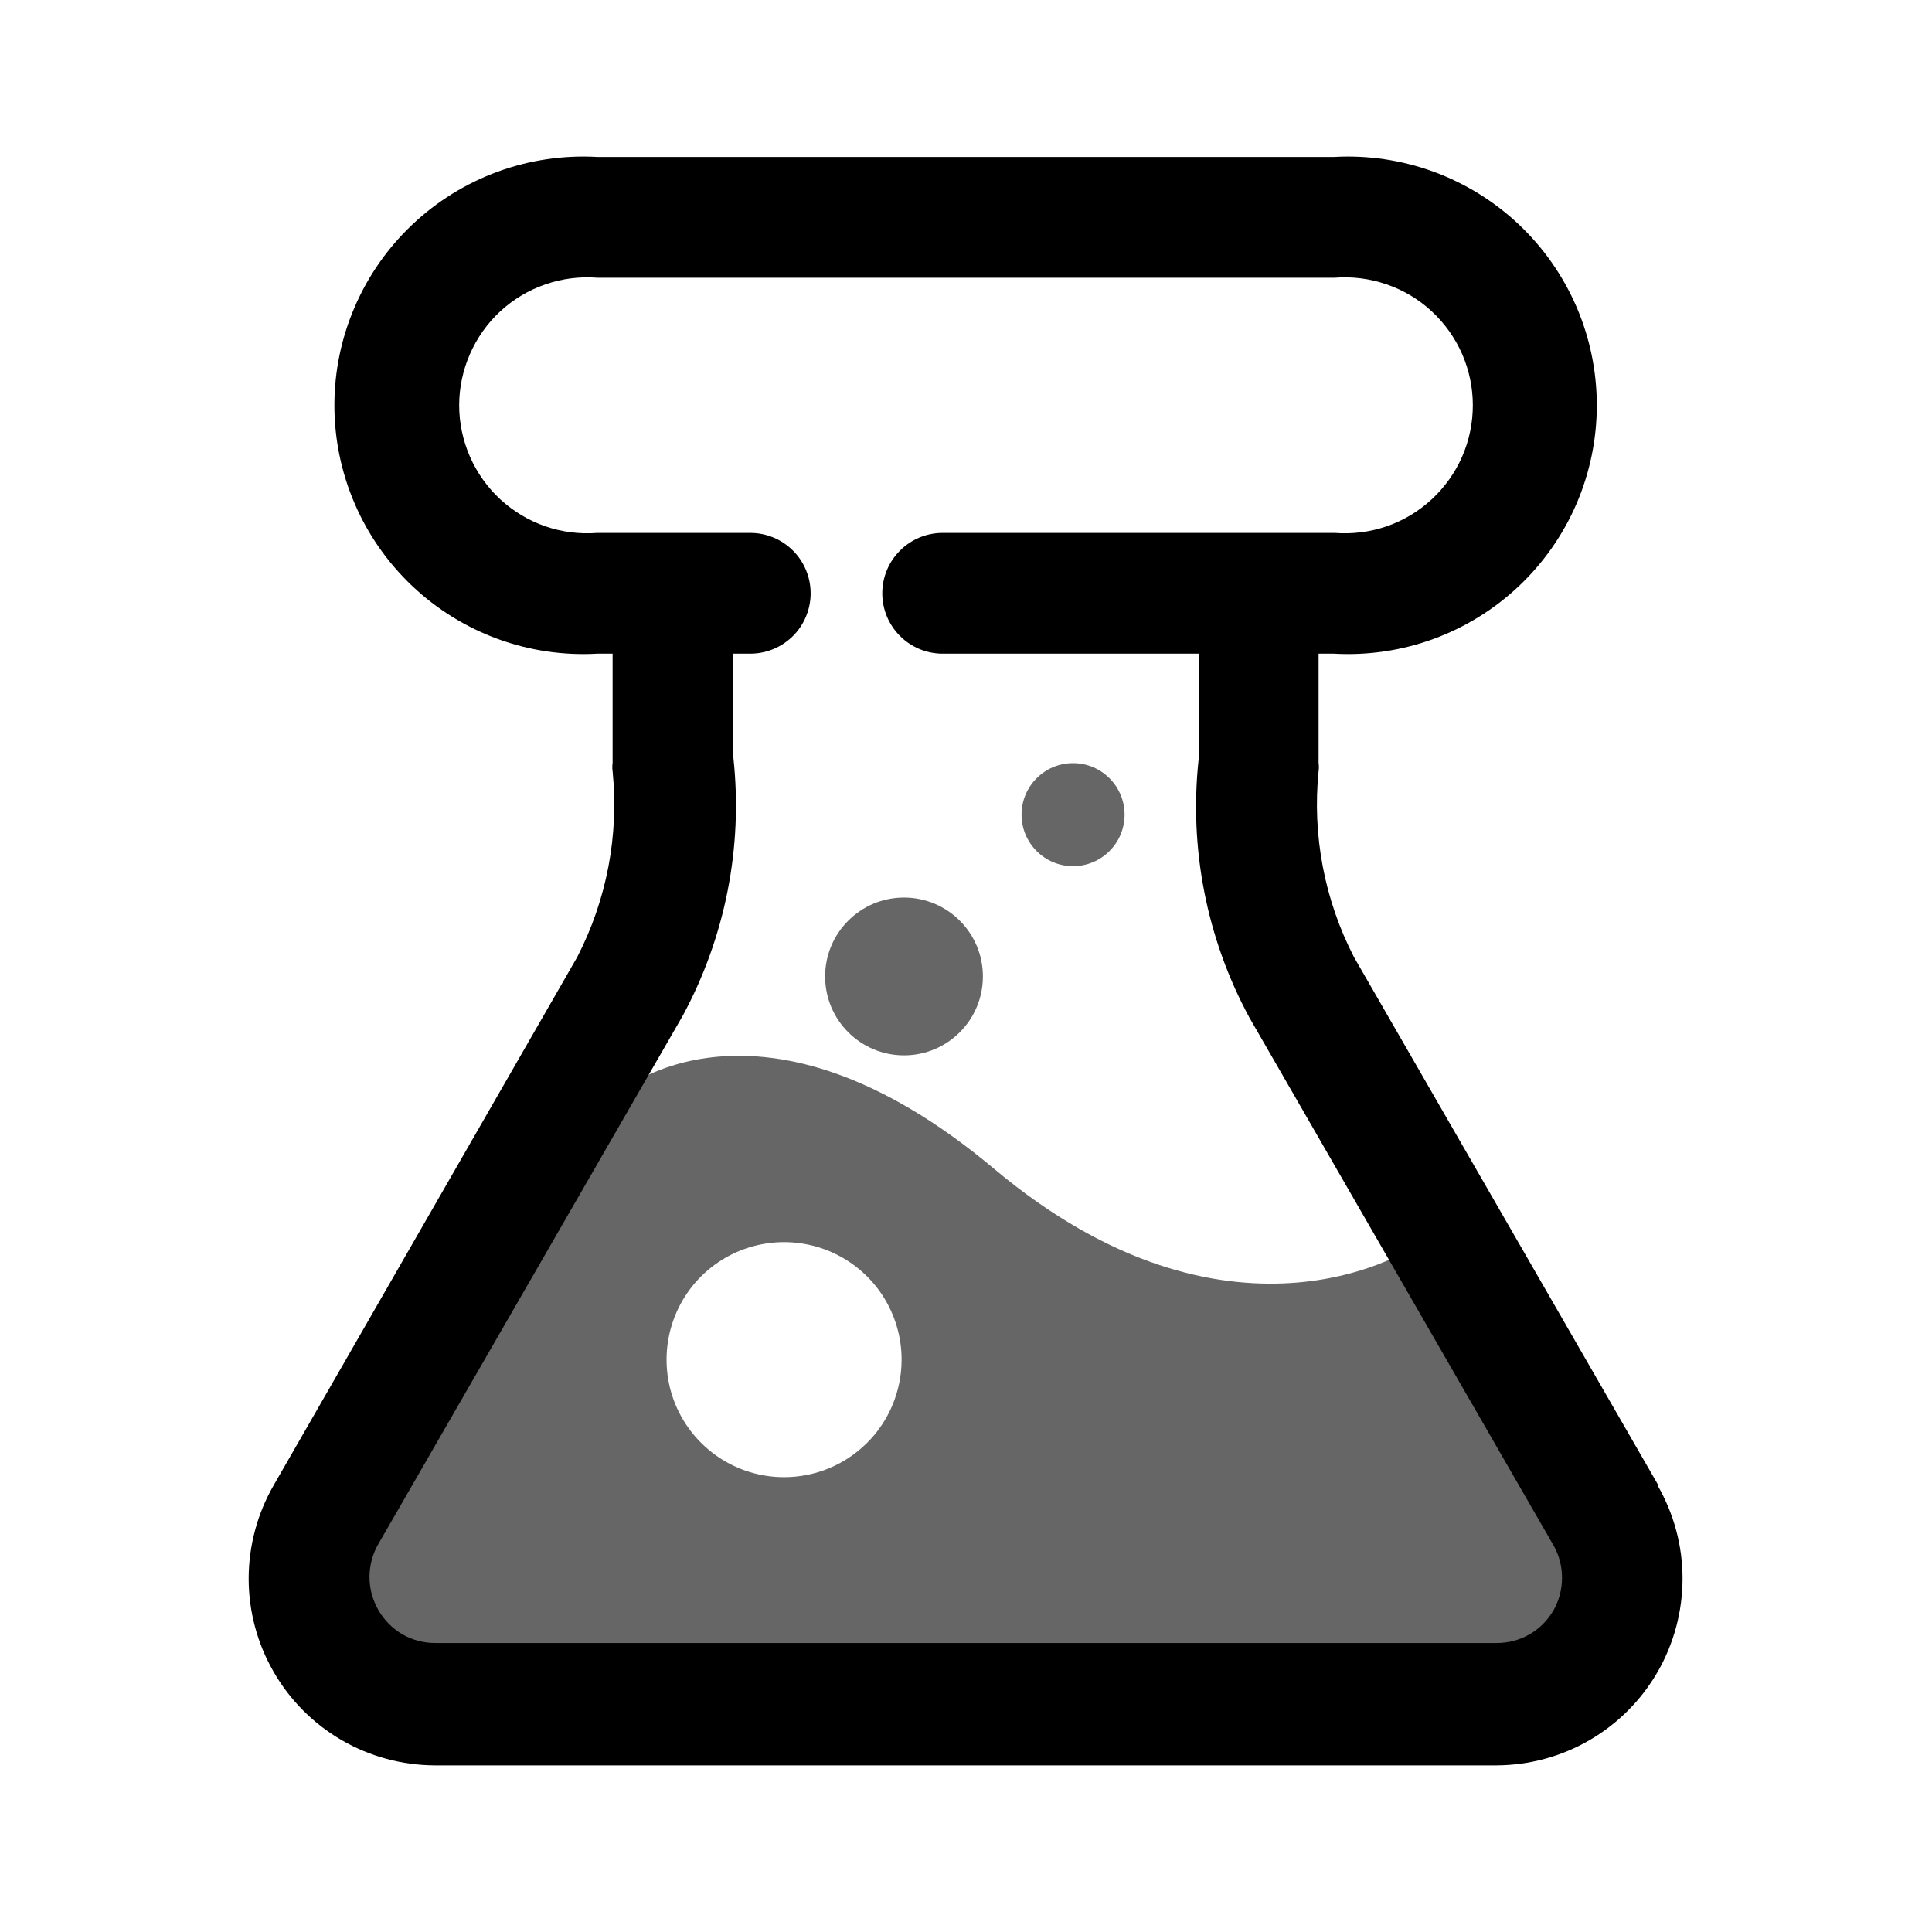 <svg width="24" height="24" viewBox="0 0 24 24" fill="none" xmlns="http://www.w3.org/2000/svg">
<path opacity="0.6" fill-rule="evenodd" clip-rule="evenodd" d="M13.97 10.12C13.97 10.473 13.683 10.76 13.33 10.76C12.976 10.76 12.69 10.473 12.69 10.12C12.69 9.767 12.976 9.48 13.33 9.48C13.683 9.48 13.97 9.767 13.97 10.12ZM11.23 13.11C11.771 13.11 12.21 12.671 12.21 12.13C12.21 11.589 11.771 11.15 11.23 11.15C10.689 11.15 10.25 11.589 10.25 12.13C10.25 12.671 10.689 13.11 11.23 13.11ZM19.51 19.45L17.51 15.52C17.51 15.52 15.27 16.97 12.35 14.52C9.43 12.07 7.69 13.57 7.69 13.57L4.32 19.88C4.255 20.006 4.224 20.146 4.229 20.288C4.233 20.43 4.274 20.567 4.347 20.689C4.421 20.81 4.524 20.911 4.647 20.981C4.77 21.051 4.909 21.089 5.05 21.09H18.51C18.704 21.091 18.894 21.043 19.063 20.949C19.232 20.855 19.374 20.718 19.474 20.553C19.575 20.388 19.631 20.2 19.638 20.006C19.644 19.813 19.6 19.621 19.51 19.45ZM9.74 18.35C9.451 18.35 9.168 18.264 8.928 18.103C8.688 17.942 8.501 17.714 8.39 17.446C8.28 17.179 8.252 16.885 8.309 16.602C8.366 16.318 8.506 16.058 8.711 15.854C8.917 15.65 9.178 15.512 9.461 15.457C9.745 15.402 10.039 15.432 10.306 15.544C10.572 15.656 10.8 15.845 10.959 16.086C11.118 16.328 11.202 16.611 11.2 16.9C11.197 17.285 11.043 17.654 10.769 17.926C10.495 18.198 10.126 18.35 9.74 18.35Z" fill="black"/>
<path d="M20.6 18.45L16.82 11.89C16.453 11.179 16.3 10.376 16.38 9.58C16.385 9.547 16.385 9.513 16.38 9.48V8.12H16.57C16.99 8.144 17.41 8.082 17.805 7.938C18.201 7.793 18.562 7.57 18.868 7.281C19.174 6.992 19.417 6.644 19.584 6.258C19.75 5.872 19.836 5.456 19.836 5.035C19.836 4.614 19.75 4.198 19.584 3.812C19.417 3.426 19.174 3.078 18.868 2.789C18.562 2.5 18.201 2.277 17.805 2.132C17.41 1.988 16.99 1.926 16.57 1.95H7.42C7 1.926 6.58 1.988 6.185 2.132C5.79 2.277 5.428 2.5 5.123 2.789C4.817 3.078 4.573 3.426 4.407 3.812C4.24 4.198 4.154 4.614 4.154 5.035C4.154 5.456 4.24 5.872 4.407 6.258C4.573 6.644 4.817 6.992 5.123 7.281C5.428 7.57 5.79 7.793 6.185 7.938C6.58 8.082 7 8.144 7.42 8.12H7.61V9.48C7.605 9.513 7.605 9.547 7.61 9.58C7.69 10.376 7.537 11.179 7.17 11.89L3.4 18.45C3.197 18.802 3.09 19.201 3.089 19.608C3.089 20.014 3.195 20.414 3.398 20.766C3.6 21.119 3.892 21.412 4.243 21.616C4.595 21.82 4.994 21.928 5.4 21.93H18.59C18.997 21.928 19.396 21.82 19.747 21.616C20.098 21.412 20.39 21.119 20.593 20.766C20.795 20.414 20.901 20.014 20.901 19.608C20.901 19.201 20.793 18.802 20.59 18.45H20.6ZM19.3 20C19.229 20.125 19.126 20.23 19.001 20.302C18.876 20.374 18.734 20.411 18.59 20.41H5.41C5.266 20.411 5.124 20.374 4.999 20.302C4.875 20.23 4.771 20.125 4.7 20C4.628 19.875 4.59 19.734 4.59 19.59C4.59 19.446 4.628 19.305 4.7 19.18L8.48 12.62C9.011 11.639 9.231 10.519 9.11 9.41V8.12H9.32C9.519 8.12 9.71 8.041 9.851 7.9C9.991 7.76 10.07 7.569 10.07 7.37C10.07 7.171 9.991 6.98 9.851 6.84C9.71 6.699 9.519 6.62 9.32 6.62H7.42C7.201 6.637 6.981 6.609 6.774 6.538C6.567 6.466 6.377 6.352 6.215 6.203C6.054 6.054 5.926 5.874 5.838 5.673C5.75 5.472 5.704 5.254 5.704 5.035C5.704 4.816 5.75 4.599 5.838 4.398C5.926 4.197 6.054 4.016 6.215 3.867C6.377 3.718 6.567 3.604 6.774 3.533C6.981 3.461 7.201 3.433 7.42 3.45H16.58C16.799 3.433 17.019 3.461 17.226 3.533C17.434 3.604 17.624 3.718 17.785 3.867C17.946 4.016 18.075 4.197 18.163 4.398C18.251 4.599 18.296 4.816 18.296 5.035C18.296 5.254 18.251 5.472 18.163 5.673C18.075 5.874 17.946 6.054 17.785 6.203C17.624 6.352 17.434 6.466 17.226 6.538C17.019 6.609 16.799 6.637 16.58 6.62H11.71C11.511 6.62 11.32 6.699 11.18 6.84C11.039 6.98 10.96 7.171 10.96 7.37C10.96 7.569 11.039 7.76 11.18 7.9C11.32 8.041 11.511 8.12 11.71 8.12H14.89V9.43C14.77 10.539 14.989 11.659 15.52 12.64L19.3 19.2C19.369 19.322 19.404 19.46 19.404 19.6C19.404 19.74 19.369 19.878 19.3 20V20Z" fill="black"/>
</svg>
